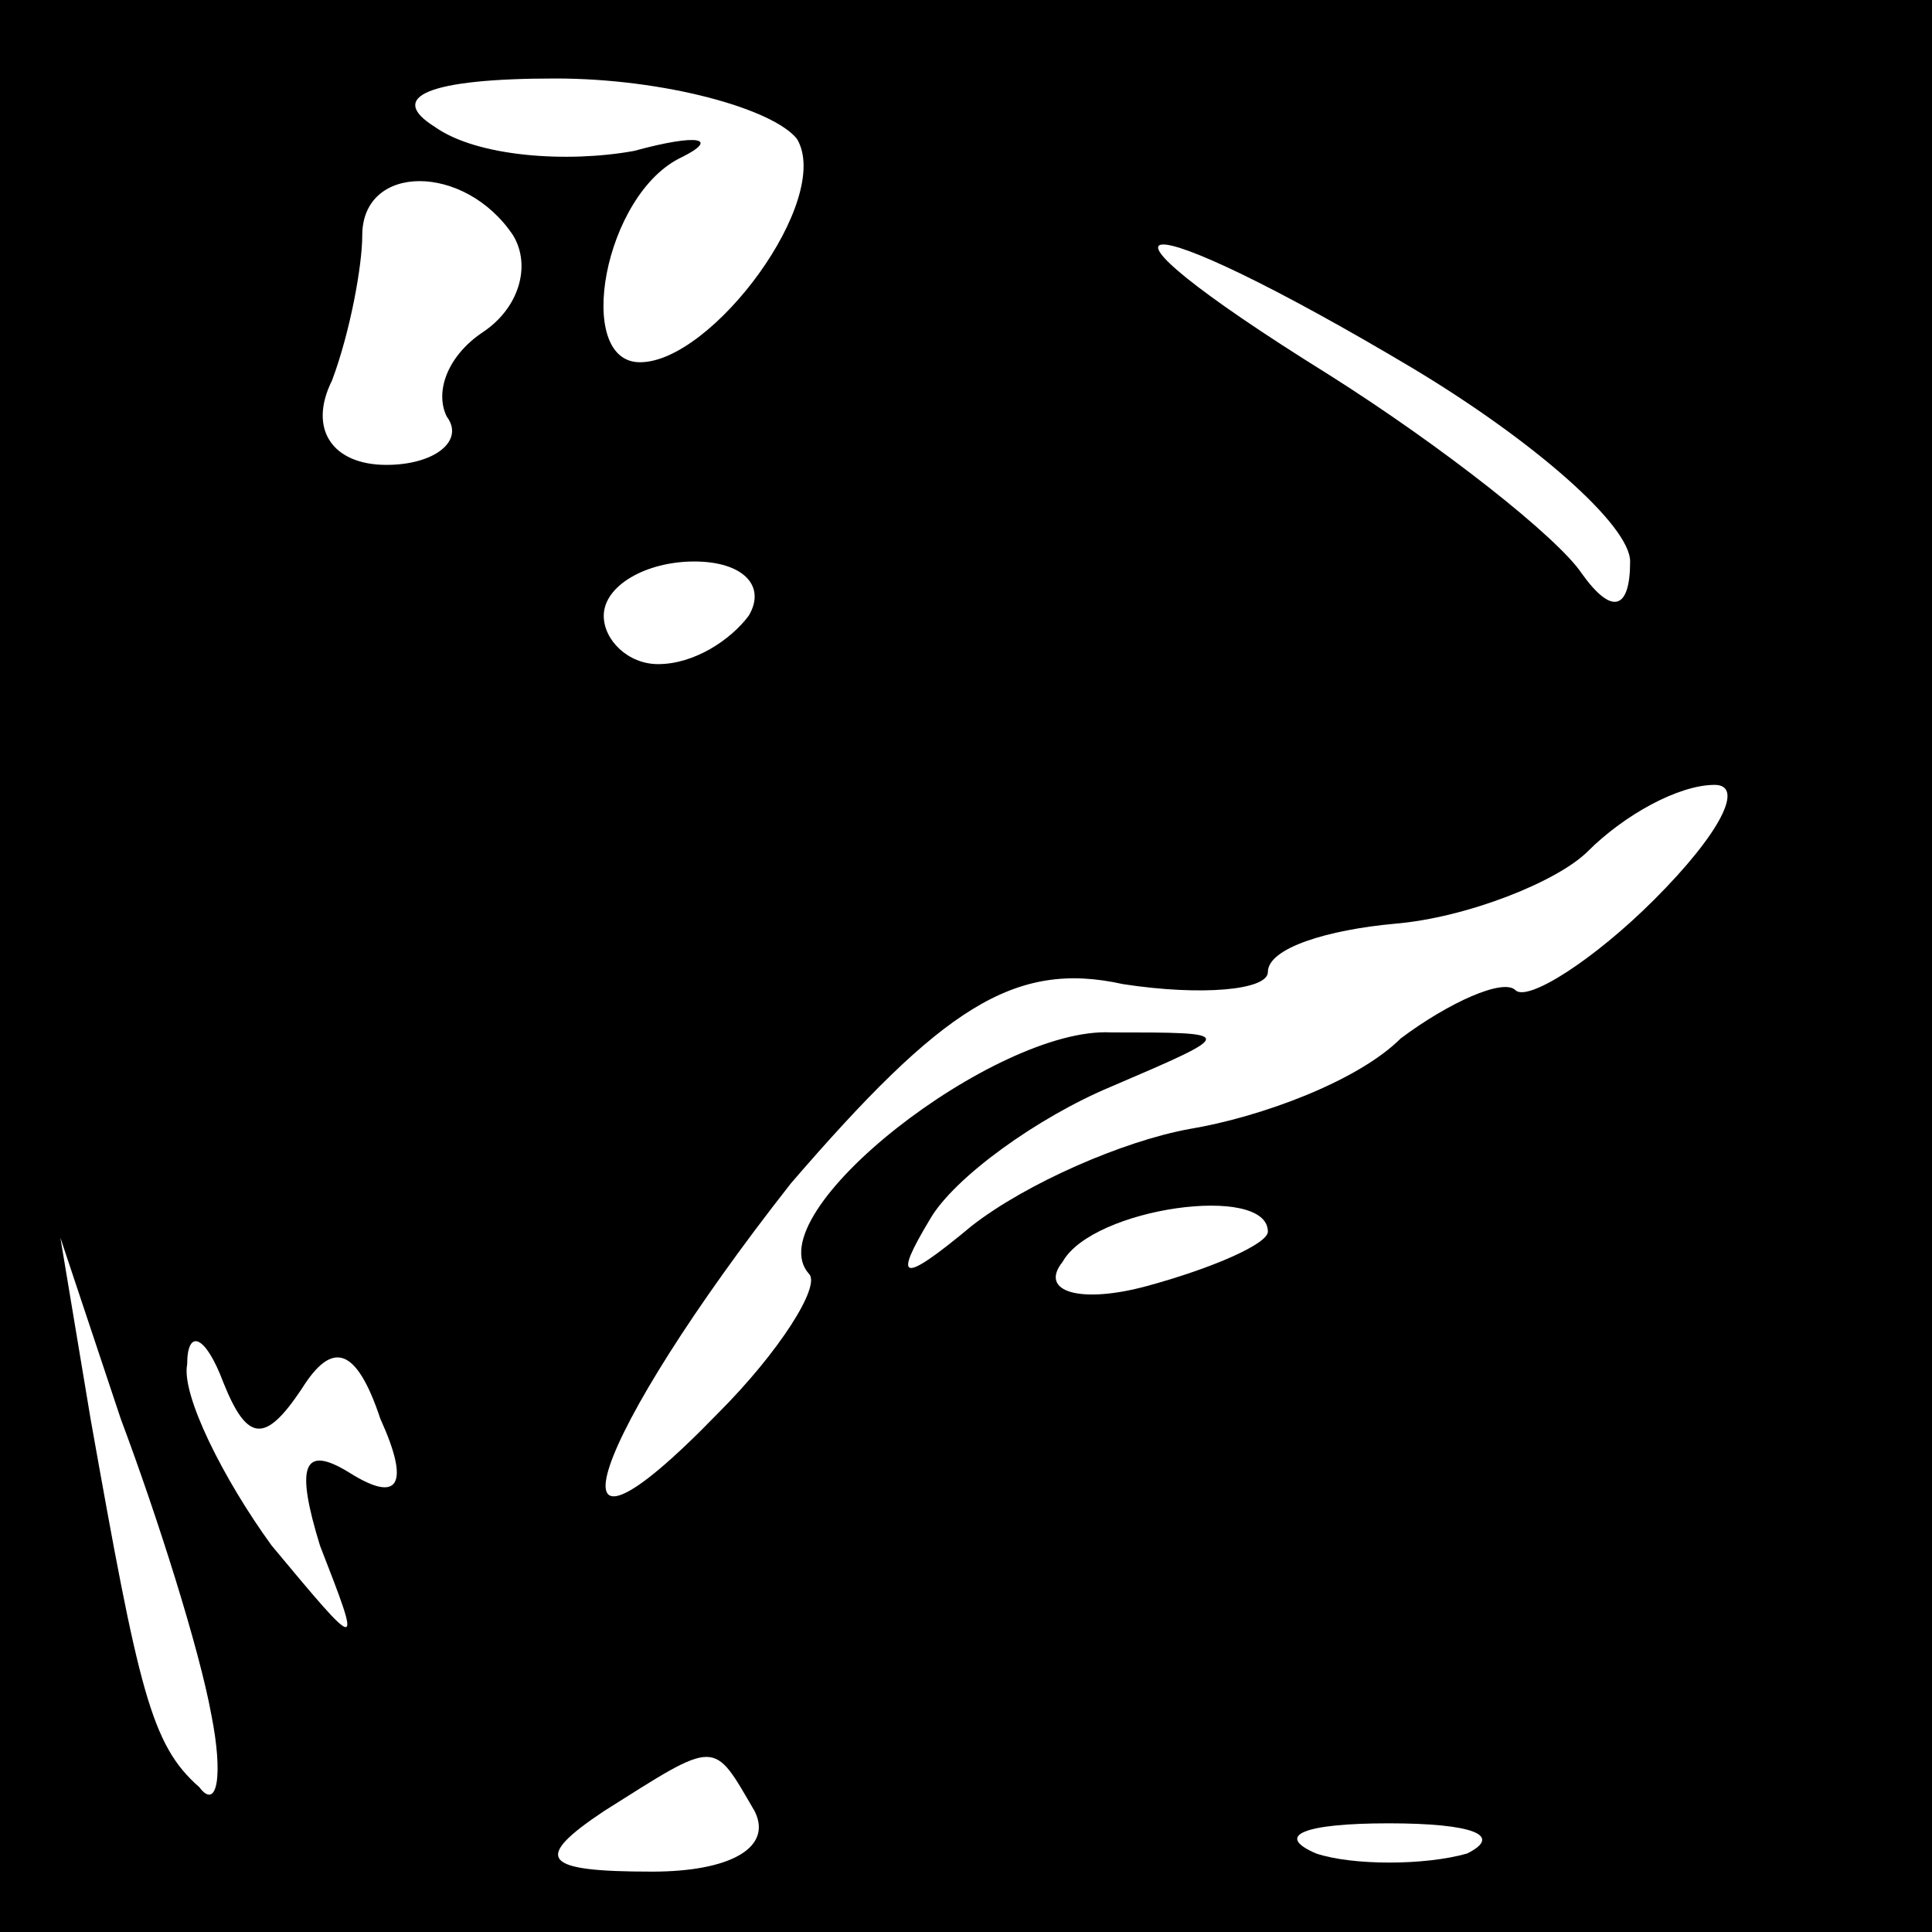 <?xml version="1.0" standalone="no"?>
<!DOCTYPE svg PUBLIC "-//W3C//DTD SVG 20010904//EN"
 "http://www.w3.org/TR/2001/REC-SVG-20010904/DTD/svg10.dtd">
<svg version="1.0" xmlns="http://www.w3.org/2000/svg"
 width="32pt" height="32pt" viewBox="0 0 32 32"
 preserveAspectRatio="xMidYMid meet">
<rect x="0" y="0" width="32" height="32" fill="#808080" stroke="none"/>
<g transform="translate(0,32) scale(0.1,-0.1)"
fill="#000000" stroke="none">
<path fill="#000000" stroke="none" d="M0 160 l0 -160 160 0 160 0 0 160 0
160 -160 0 -160 0 0 -160z"/>
<path fill="#ffffff" stroke="none" d="M132 297 c6 -10 -14 -37 -26 -37 -11 0
-6 28 7 34 6 3 3 4 -8 1 -11 -2 -26 -1 -33 4 -8 5 -1 8 20 8 18 0 36 -5 40
-10z"/>
<path fill="#ffffff" stroke="none" d="M85 281 c3 -5 1 -12 -5 -16 -6 -4 -8
-10 -6 -14 3 -4 -2 -8 -10 -8 -9 0 -13 6 -9 14 3 8 5 19 5 24 0 12 17 12 25 0z"/>
<path fill="#ffffff" stroke="none" d="M234 259 c20 -12 36 -26 36 -32 0 -8
-3 -9 -8 -2 -4 6 -23 21 -42 33 -45 28 -33 29 14 1z"/>
<path fill="#ffffff" stroke="none" d="M124 218 c-3 -4 -9 -8 -15 -8 -5 0 -9
4 -9 8 0 5 7 9 15 9 8 0 12 -4 9 -9z"/>
<path fill="#ffffff" stroke="none" d="M274 171 c-10 -10 -21 -17 -23 -15 -2
2 -11 -2 -19 -8 -7 -7 -23 -13 -35 -15 -11 -2 -27 -9 -36 -16 -12 -10 -13 -9
-7 1 4 7 18 17 30 22 21 9 21 9 0 9 -19 1 -59 -30 -50 -40 2 -2 -5 -13 -15
-23 -31 -32 -21 -4 12 38 25 29 37 37 55 33 13 -2 24 -1 24 2 0 4 10 7 21 8
12 1 27 7 32 12 6 6 15 11 21 11 5 0 1 -8 -10 -19z"/>
<path fill="#ffffff" stroke="none" d="M210 116 c0 -2 -9 -6 -20 -9 -11 -3
-18 -1 -14 4 5 9 34 13 34 5z"/>
<path fill="#ffffff" stroke="none" d="M35 36 c2 -10 1 -16 -2 -12 -8 7 -10
16 -18 61 l-5 30 10 -30 c6 -16 13 -38 15 -49z"/>
<path fill="#ffffff" stroke="none" d="M50 90 c5 8 9 7 13 -5 5 -11 3 -14 -5
-9 -8 5 -9 1 -5 -12 7 -18 7 -18 -8 0 -8 11 -15 25 -14 30 0 6 3 5 6 -3 4 -10
7 -10 13 -1z"/>
<path fill="#ffffff" stroke="none" d="M125 20 c3 -6 -4 -10 -17 -10 -18 0
-20 2 -8 10 19 12 18 12 25 0z"/>
<path fill="#ffffff" stroke="none" d="M243 13 c-7 -2 -19 -2 -25 0 -7 3 -2 5
12 5 14 0 19 -2 13 -5z"/>
</g>
</svg>
